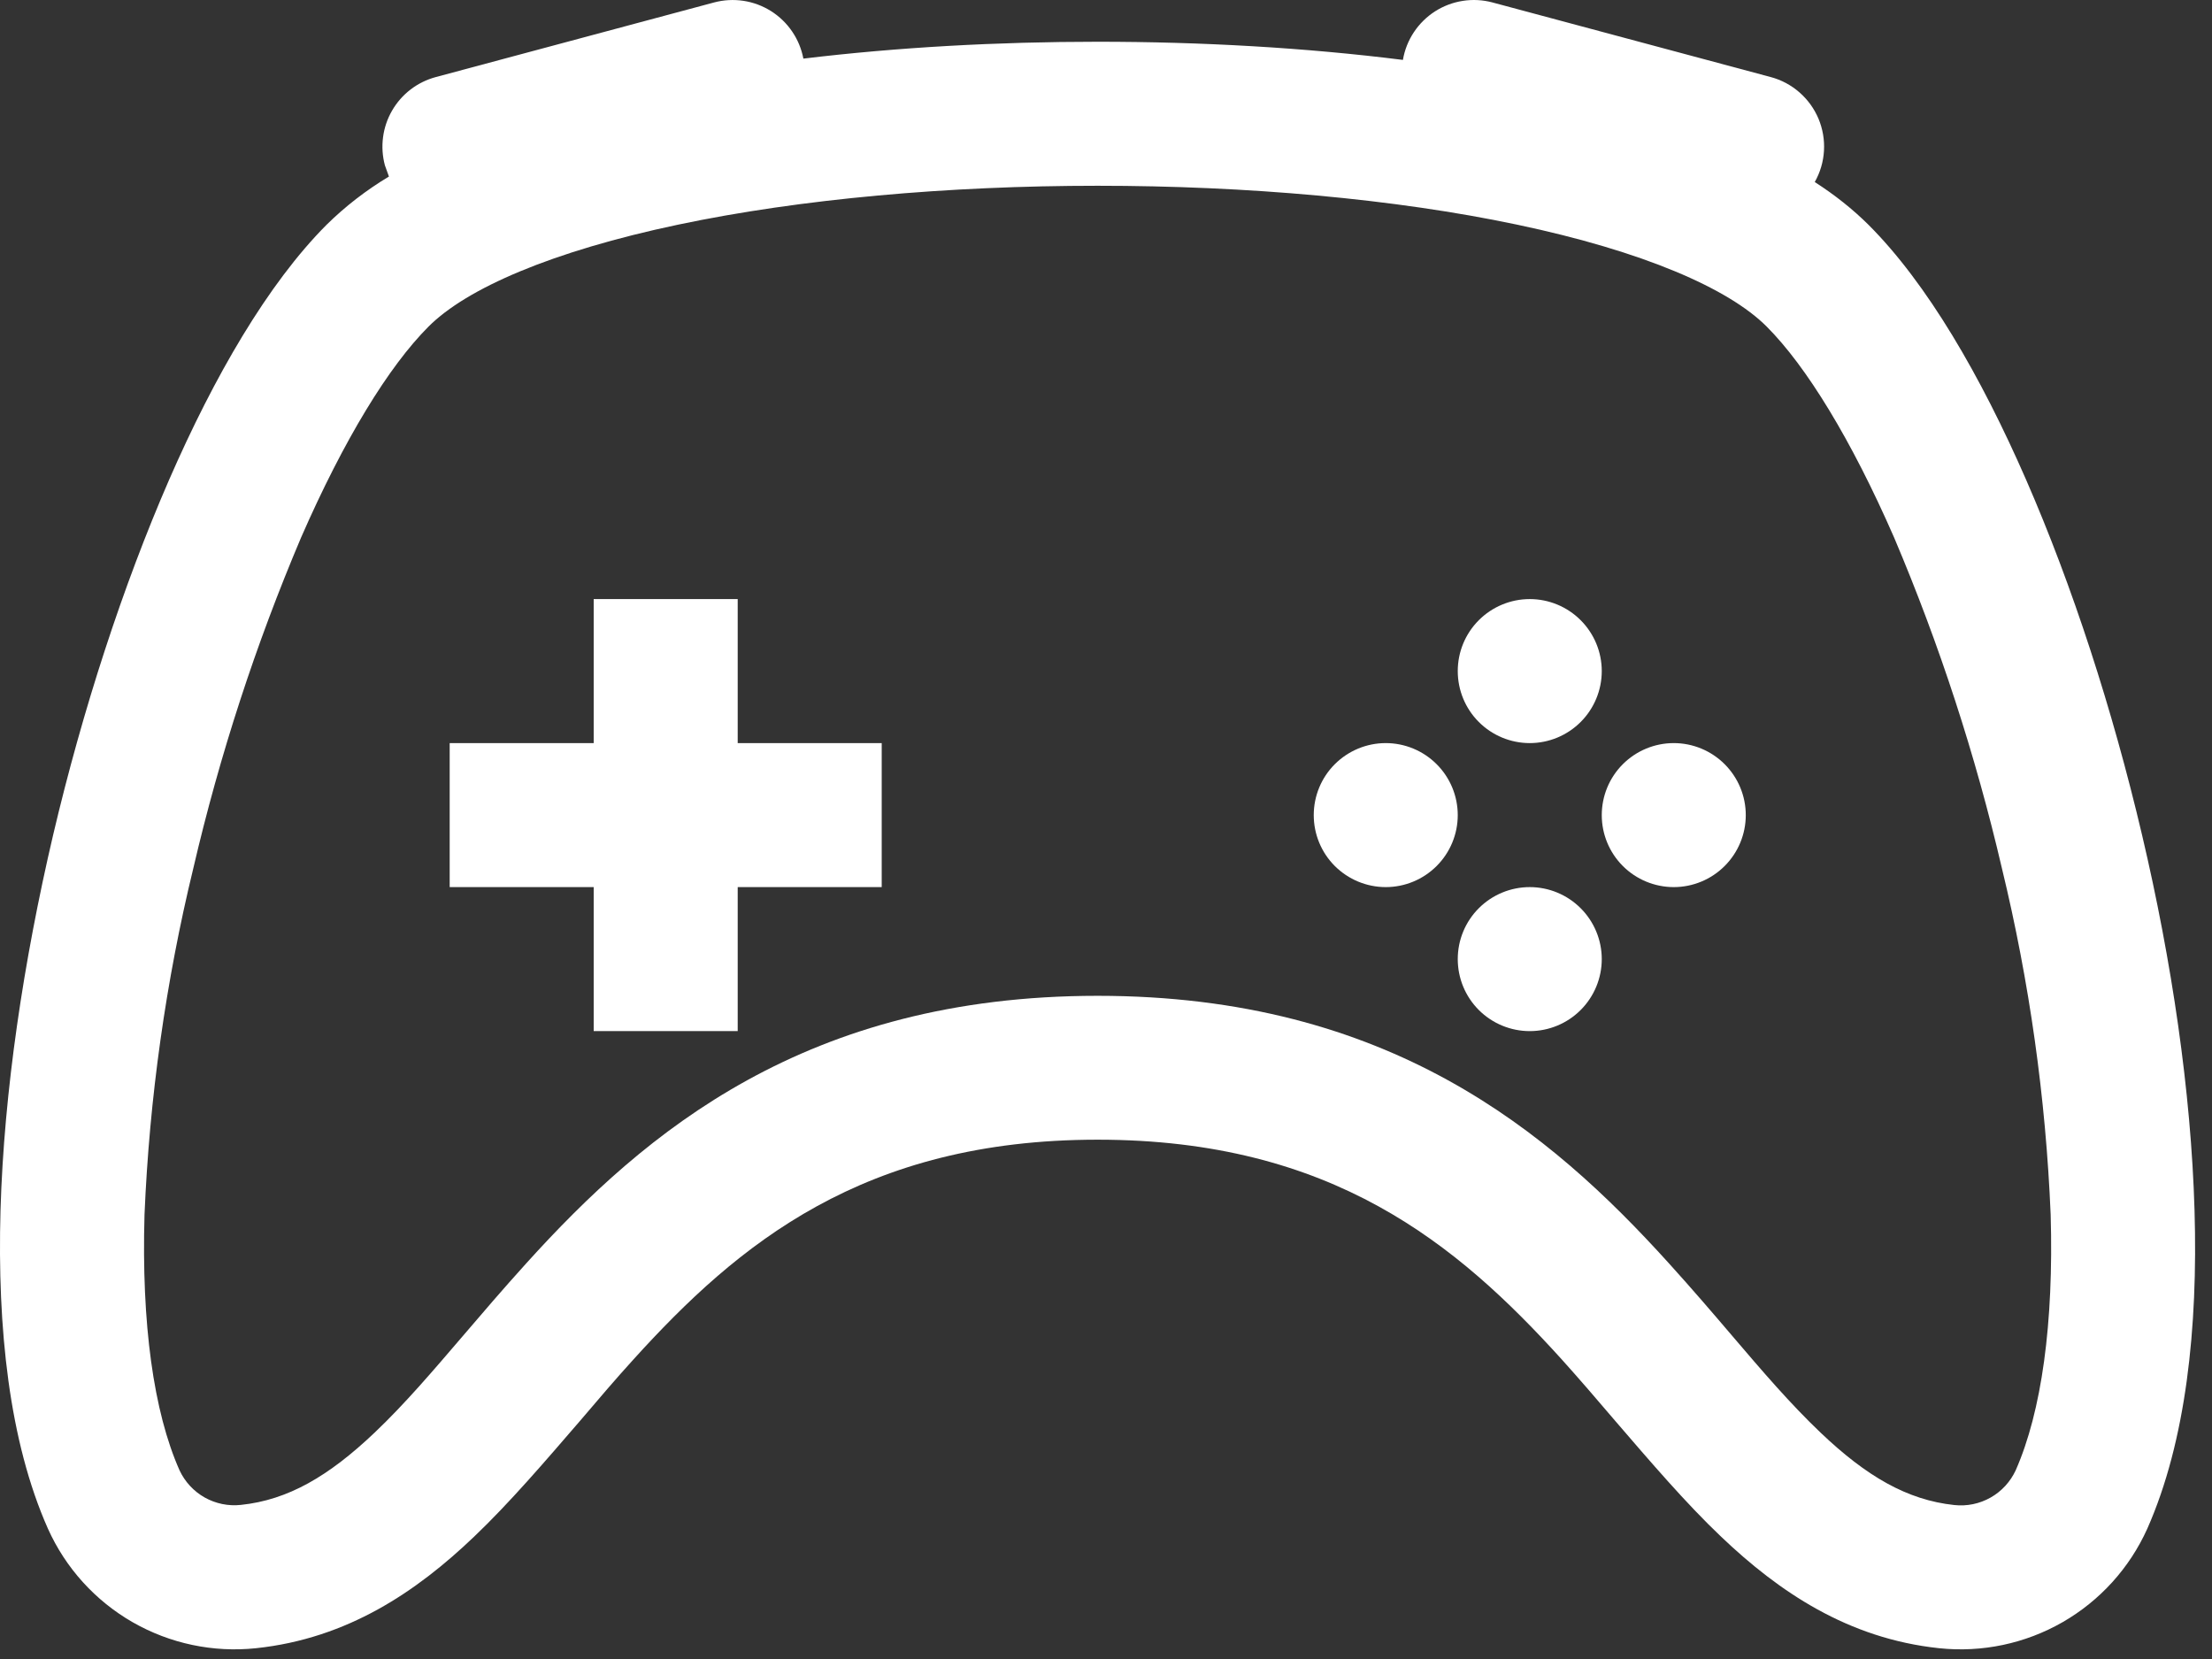<svg width="48" height="36" viewBox="0 0 48 36" fill="none" xmlns="http://www.w3.org/2000/svg">
<rect x="0" y="0" width="48" height="36" fill="#333333" stroke="none"/>
<path d="M34.758 14.562C34.758 14.977 34.593 15.374 34.3 15.667C34.007 15.96 33.61 16.125 33.195 16.125C32.781 16.125 32.383 15.96 32.09 15.667C31.797 15.374 31.633 14.977 31.633 14.562C31.633 14.148 31.797 13.751 32.09 13.458C32.383 13.165 32.781 13 33.195 13C33.61 13 34.007 13.165 34.3 13.458C34.593 13.751 34.758 14.148 34.758 14.562ZM30.07 19.25C30.485 19.25 30.882 19.085 31.175 18.792C31.468 18.499 31.633 18.102 31.633 17.688C31.633 17.273 31.468 16.876 31.175 16.583C30.882 16.29 30.485 16.125 30.07 16.125C29.656 16.125 29.259 16.29 28.965 16.583C28.672 16.876 28.508 17.273 28.508 17.688C28.508 18.102 28.672 18.499 28.965 18.792C29.259 19.085 29.656 19.25 30.07 19.25ZM37.883 17.688C37.883 18.102 37.718 18.499 37.425 18.792C37.132 19.085 36.735 19.25 36.32 19.25C35.906 19.25 35.508 19.085 35.215 18.792C34.922 18.499 34.758 18.102 34.758 17.688C34.758 17.273 34.922 16.876 35.215 16.583C35.508 16.29 35.906 16.125 36.32 16.125C36.735 16.125 37.132 16.29 37.425 16.583C37.718 16.876 37.883 17.273 37.883 17.688ZM33.195 22.375C33.61 22.375 34.007 22.21 34.3 21.917C34.593 21.624 34.758 21.227 34.758 20.812C34.758 20.398 34.593 20.001 34.3 19.708C34.007 19.415 33.61 19.25 33.195 19.25C32.781 19.25 32.383 19.415 32.09 19.708C31.797 20.001 31.633 20.398 31.633 20.812C31.633 21.227 31.797 21.624 32.09 21.917C32.383 22.21 32.781 22.375 33.195 22.375ZM12.883 13H16.008V16.125H19.133V19.25H16.008V22.375H12.883V19.25H9.758V16.125H12.883V13Z" fill="white"/>
<path d="M8.352 3.587C8.299 3.389 8.285 3.182 8.312 2.978C8.338 2.774 8.405 2.578 8.508 2.4C8.611 2.222 8.747 2.066 8.911 1.941C9.074 1.816 9.26 1.725 9.458 1.672L15.496 0.053C15.703 -0.002 15.92 -0.014 16.133 0.018C16.345 0.05 16.548 0.126 16.73 0.24C16.912 0.355 17.068 0.505 17.189 0.683C17.31 0.86 17.393 1.061 17.433 1.272C19.48 1.025 21.652 0.906 23.818 0.906C26.068 0.906 28.327 1.034 30.443 1.3C30.479 1.086 30.56 0.881 30.68 0.7C30.8 0.519 30.956 0.365 31.139 0.247C31.322 0.13 31.528 0.052 31.742 0.019C31.957 -0.015 32.176 -0.003 32.386 0.053L38.424 1.672C38.654 1.733 38.868 1.847 39.047 2.004C39.227 2.161 39.368 2.356 39.461 2.576C39.553 2.796 39.594 3.034 39.58 3.272C39.566 3.511 39.498 3.742 39.38 3.95C39.82 4.233 40.208 4.543 40.546 4.878C41.821 6.153 42.983 8.159 43.968 10.415C44.968 12.706 45.84 15.387 46.483 18.122C47.127 20.856 47.546 23.684 47.621 26.265C47.696 28.816 47.437 31.272 46.596 33.172C46.212 34.025 45.569 34.735 44.758 35.201C43.948 35.666 43.01 35.864 42.08 35.766C40.093 35.556 38.596 34.534 37.352 33.35C36.587 32.625 35.802 31.706 35.043 30.825C34.649 30.362 34.261 29.912 33.893 29.503C31.618 26.991 28.902 24.731 23.818 24.731C18.733 24.731 16.018 26.991 13.743 29.503C13.371 29.912 12.986 30.362 12.593 30.825C11.833 31.706 11.049 32.622 10.283 33.35C9.04 34.537 7.543 35.556 5.555 35.766C4.625 35.864 3.688 35.666 2.877 35.201C2.066 34.735 1.423 34.025 1.04 33.172C0.196 31.272 -0.06 28.812 0.011 26.265C0.086 23.684 0.511 20.859 1.152 18.122C1.796 15.387 2.671 12.706 3.668 10.415C4.652 8.159 5.815 6.153 7.086 4.878C7.494 4.476 7.949 4.125 8.44 3.831L8.352 3.587ZM14.715 4.875C11.974 5.453 10.124 6.259 9.299 7.087C8.436 7.95 7.465 9.534 6.533 11.665C5.549 13.984 4.767 16.384 4.196 18.837C3.597 21.303 3.243 23.821 3.136 26.356C3.068 28.715 3.33 30.631 3.896 31.906C4.012 32.154 4.202 32.36 4.441 32.495C4.68 32.629 4.955 32.686 5.227 32.656C6.249 32.55 7.133 32.034 8.13 31.087C8.793 30.456 9.38 29.765 10.052 28.981C10.468 28.494 10.915 27.972 11.427 27.406C14.008 24.553 17.499 21.609 23.818 21.609C30.137 21.609 33.627 24.553 36.208 27.406C36.721 27.972 37.168 28.494 37.583 28.981C38.252 29.765 38.843 30.456 39.505 31.087C40.499 32.034 41.383 32.55 42.408 32.659C42.681 32.689 42.956 32.632 43.195 32.497C43.434 32.362 43.624 32.155 43.74 31.906C44.302 30.631 44.568 28.719 44.499 26.356C44.393 23.821 44.038 21.303 43.44 18.837C42.868 16.384 42.086 13.984 41.102 11.665C40.171 9.534 39.196 7.947 38.337 7.087C37.511 6.259 35.661 5.453 32.921 4.875C30.265 4.315 27.055 4.031 23.818 4.031C20.58 4.031 17.371 4.315 14.715 4.875Z" fill="white"/>
</svg>
